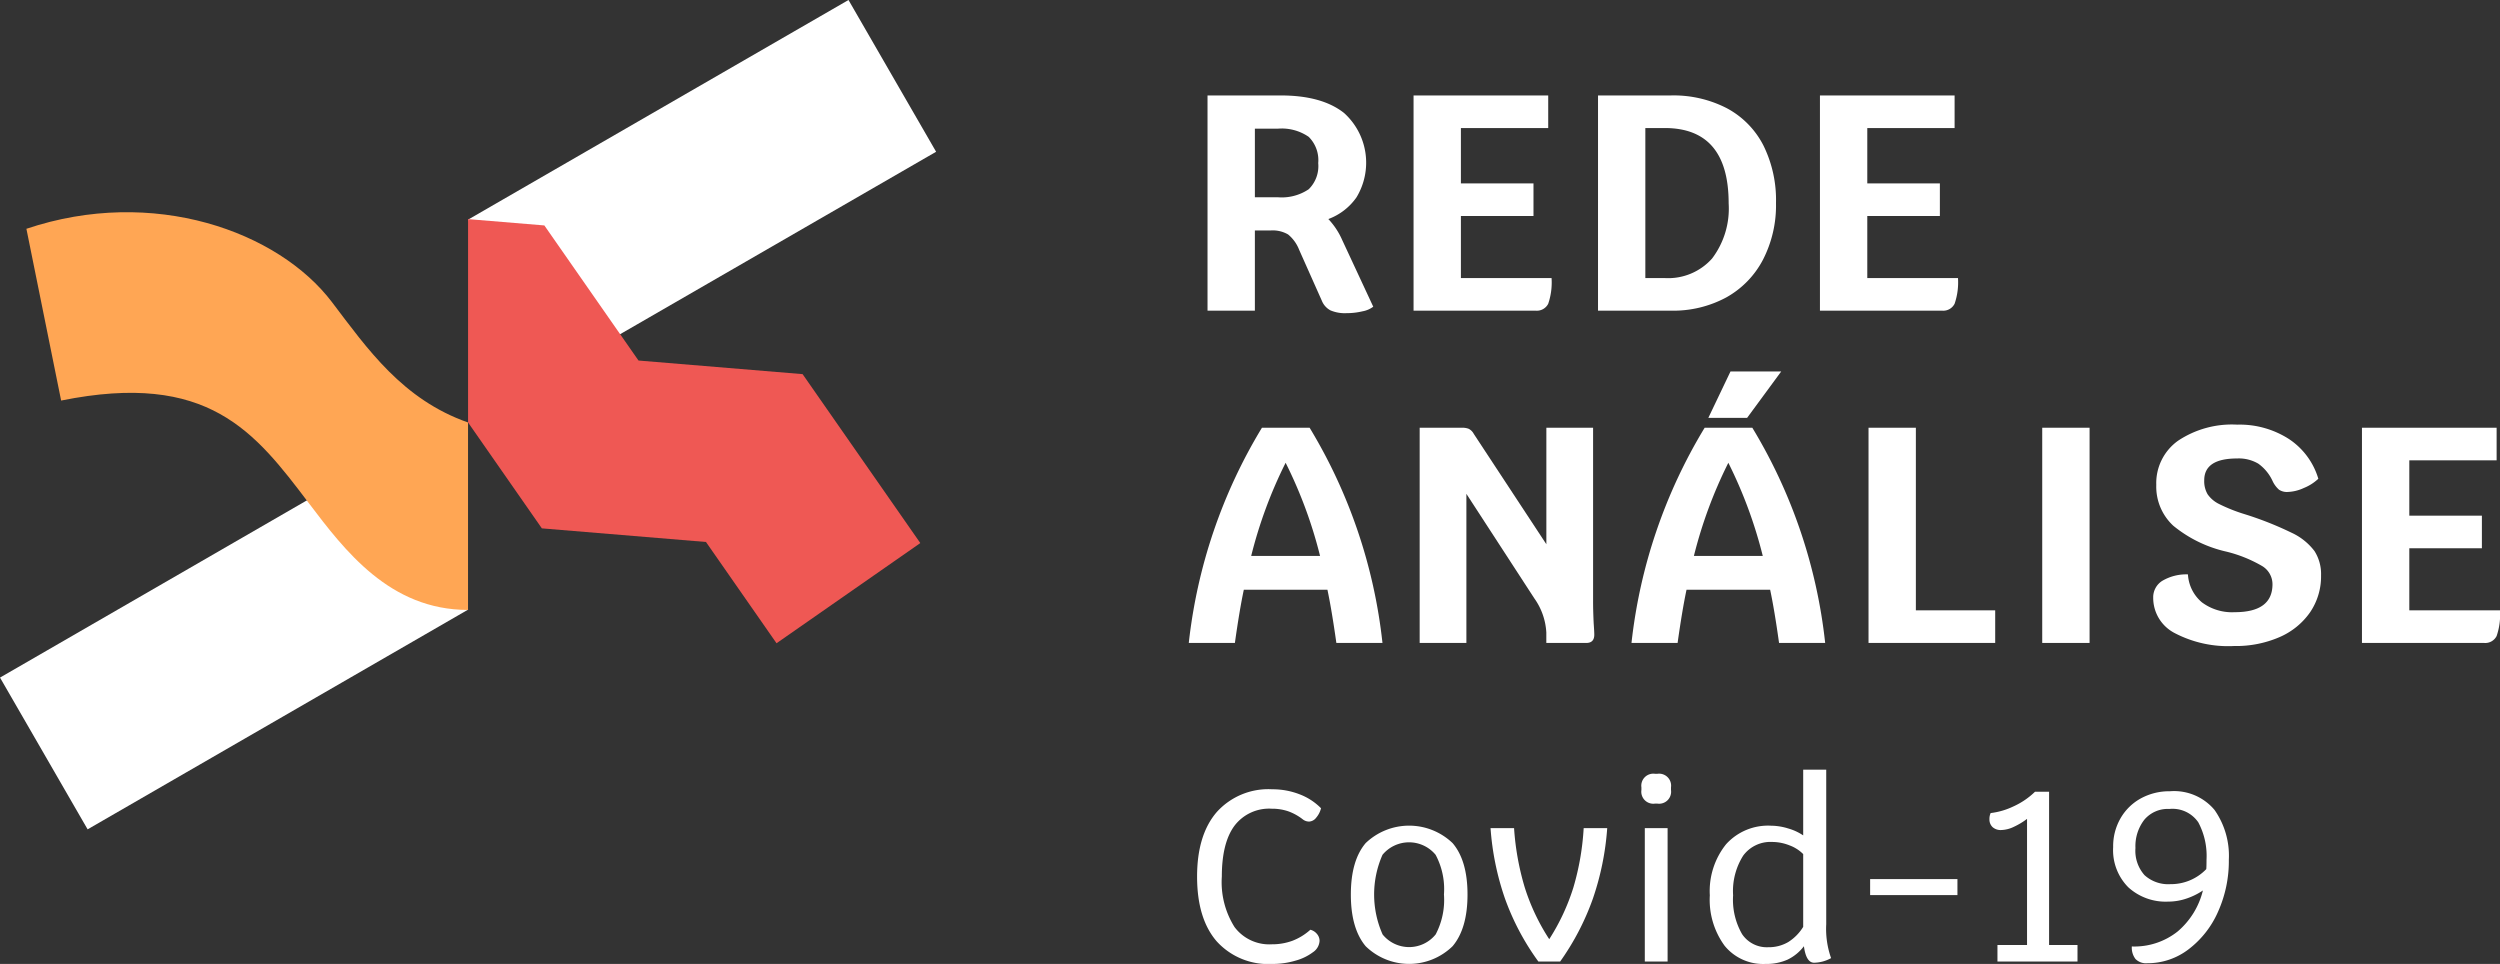 <svg xmlns="http://www.w3.org/2000/svg" width="299.64" height="115.533" viewBox="0 0 299.64 115.533">
  <rect x="0" y="0" width="299.64" height="115.533" fill="#333333" stroke="none"/>
  <g id="Group_2436" data-name="Group 2436" transform="translate(-2482.129 -359.101)">
    <g id="Group_2447" data-name="Group 2447" transform="translate(2482.129 359.101)">
      <g id="Group_2446" data-name="Group 2446">
        <g id="Group_2440" data-name="Group 2440" transform="translate(0 25.436)">
          <g id="Group_2437" data-name="Group 2437" transform="translate(0 29.292)">
            <g id="Group_2436-2" data-name="Group 2436">
              <path id="Path_2538" data-name="Path 2538" d="M2492.631,549.578l-10.5-18.189L2528,504.9l10.227,18.348Z" transform="translate(-2482.129 -504.904)" fill="#fff"/>
            </g>
          </g>
          <g id="Group_2439" data-name="Group 2439" transform="translate(3.169)">
            <g id="Group_2438" data-name="Group 2438">
              <path id="Path_2539" data-name="Path 2539" d="M2527.2,437.652c-6.442-8.5-21.432-13.915-36.633-8.8l4.163,20.587c17.663-3.572,23.227,3.769,29.669,12.271,4.329,5.712,9.716,12.822,19.1,12.824V452.066C2535.65,449.313,2531.437,443.236,2527.2,437.652Z" transform="translate(-2490.572 -426.866)" fill="#ffa654"/>
            </g>
          </g>
        </g>
        <g id="Group_2445" data-name="Group 2445" transform="translate(56.099)">
          <g id="Group_2442" data-name="Group 2442">
            <g id="Group_2441" data-name="Group 2441">
              <path id="Path_2540" data-name="Path 2540" d="M2687.685,377.291l-10.5-18.19-45.6,26.326,10.333,18.287Z" transform="translate(-2631.586 -359.101)" fill="#fff"/>
            </g>
          </g>
          <g id="Group_2444" data-name="Group 2444" transform="translate(0 26.262)">
            <g id="Group_2443" data-name="Group 2443">
              <path id="Path_2541" data-name="Path 2541" d="M2671.683,447.648l-19.668-1.631-11.284-16.192-9.144-.758v24.372l8.846,12.694,19.668,1.631,8.458,12.138,17.232-12.008Z" transform="translate(-2631.586 -429.067)" fill="#ef5854"/>
            </g>
          </g>
        </g>
      </g>
    </g>
    <g id="Group_2450" data-name="Group 2450" transform="translate(2624.612 370.541)">
      <g id="Group_2448" data-name="Group 2448" transform="translate(0)">
        <path id="Path_2542" data-name="Path 2542" d="M2887.577,414.9a3.043,3.043,0,0,1-1.29.553,8.18,8.18,0,0,1-1.916.221,4.4,4.4,0,0,1-1.917-.332,2.256,2.256,0,0,1-1.032-1.142l-2.726-6.117a4.461,4.461,0,0,0-1.327-1.843,3.667,3.667,0,0,0-2.064-.479h-1.916v9.618h-5.675V389.58h8.771q4.937,0,7.59,2.1a8.02,8.02,0,0,1,1.492,10.115,7.13,7.13,0,0,1-3.372,2.6,8.759,8.759,0,0,1,1.658,2.506Zm-11.46-13.119a5.782,5.782,0,0,0,3.722-.958,3.875,3.875,0,0,0,1.143-3.132,3.936,3.936,0,0,0-1.143-3.151,5.7,5.7,0,0,0-3.722-.976h-2.727v8.217Z" transform="translate(-2865.468 -389.58)" fill="#fff"/>
        <path id="Path_2543" data-name="Path 2543" d="M2950.035,411.468a7.91,7.91,0,0,1-.4,3.077,1.526,1.526,0,0,1-1.511.829h-14.63V389.58h16.14v3.906h-10.465v6.633h8.7v3.906h-8.7v7.443Z" transform="translate(-2906.554 -389.58)" fill="#fff"/>
        <path id="Path_2544" data-name="Path 2544" d="M3007.87,391.128a10.46,10.46,0,0,1,4.348,4.44,14.746,14.746,0,0,1,1.511,6.909,14.207,14.207,0,0,1-1.566,6.8,10.988,10.988,0,0,1-4.4,4.514,13.386,13.386,0,0,1-6.633,1.584h-8.733V389.58h8.733A13.882,13.882,0,0,1,3007.87,391.128Zm-1.805,18a9.914,9.914,0,0,0,1.99-6.614q0-9.027-7.665-9.028h-2.321v17.982h2.321A7.039,7.039,0,0,0,3006.064,409.128Z" transform="translate(-2943.348 -389.58)" fill="#fff"/>
        <path id="Path_2545" data-name="Path 2545" d="M3079.816,411.468a7.892,7.892,0,0,1-.406,3.077,1.525,1.525,0,0,1-1.511.829h-14.629V389.58h16.14v3.906h-10.465v6.633h8.7v3.906h-8.7v7.443Z" transform="translate(-2987.622 -389.58)" fill="#fff"/>
        <path id="Path_2546" data-name="Path 2546" d="M2878.346,515.1h-10.022q-.516,2.432-1.069,6.375h-5.527a62.983,62.983,0,0,1,8.77-25.794h5.711a62.823,62.823,0,0,1,8.733,25.794h-5.527Q2878.862,517.535,2878.346,515.1Zm-.884-4.053a54.117,54.117,0,0,0-4.127-11.165,54.061,54.061,0,0,0-4.127,11.165Z" transform="translate(-2861.728 -455.857)" fill="#fff"/>
        <path id="Path_2547" data-name="Path 2547" d="M2956.31,519.119q.074,1.032.073,1.364,0,.995-.958.995h-4.791v-1.253a7.775,7.775,0,0,0-1.437-4.09l-8.143-12.528v17.871h-5.6V495.683h5.085a2.106,2.106,0,0,1,.792.129,1.437,1.437,0,0,1,.608.608l8.7,13.229V495.683h5.6v20.746Q2956.236,517.571,2956.31,519.119Z" transform="translate(-2907.781 -455.857)" fill="#fff"/>
        <path id="Path_2548" data-name="Path 2548" d="M3019.711,503.881h-10.023q-.516,2.432-1.069,6.375h-5.527a62.976,62.976,0,0,1,8.77-25.794h5.711a62.832,62.832,0,0,1,8.733,25.794h-5.528Q3020.227,506.314,3019.711,503.881Zm-.884-4.053a54.132,54.132,0,0,0-4.127-11.165,54.049,54.049,0,0,0-4.128,11.165Zm-3.869-22.109h6.08l-4.09,5.564H3012.3Z" transform="translate(-2950.031 -444.636)" fill="#fff"/>
        <path id="Path_2549" data-name="Path 2549" d="M3093.964,517.571v3.906h-15.182V495.683h5.674v21.888Z" transform="translate(-2997.311 -455.857)" fill="#fff"/>
        <path id="Path_2550" data-name="Path 2550" d="M3134.246,495.683h5.675v25.794h-5.675Z" transform="translate(-3031.956 -455.857)" fill="#fff"/>
        <path id="Path_2551" data-name="Path 2551" d="M3172.265,519.685a4.742,4.742,0,0,1-2.579-4.237,2.32,2.32,0,0,1,1.087-2.027,5.649,5.649,0,0,1,3.076-.774,4.72,4.72,0,0,0,1.677,3.353,6.051,6.051,0,0,0,3.924,1.179q4.532,0,4.532-3.353a2.547,2.547,0,0,0-1.234-2.174,16.047,16.047,0,0,0-4.293-1.732,15.392,15.392,0,0,1-6.375-3.114,6.388,6.388,0,0,1-2.026-4.883,6.238,6.238,0,0,1,2.6-5.288,11.633,11.633,0,0,1,7.094-1.935,10.932,10.932,0,0,1,6.191,1.713,8.653,8.653,0,0,1,3.538,4.772,5.542,5.542,0,0,1-1.732,1.105,5.016,5.016,0,0,1-1.953.479,1.689,1.689,0,0,1-1.032-.276,3.16,3.16,0,0,1-.773-1.05,5.255,5.255,0,0,0-1.7-2.063,4.587,4.587,0,0,0-2.543-.626q-3.943,0-3.943,2.616a3.1,3.1,0,0,0,.406,1.676,3.615,3.615,0,0,0,1.4,1.179,19.794,19.794,0,0,0,3.022,1.2,40.32,40.32,0,0,1,5.638,2.229,7.251,7.251,0,0,1,2.745,2.193,5.108,5.108,0,0,1,.792,2.911,7.658,7.658,0,0,1-1.308,4.422,8.628,8.628,0,0,1-3.666,2.985,13.107,13.107,0,0,1-5.454,1.068A13.821,13.821,0,0,1,3172.265,519.685Z" transform="translate(-3054.094 -455.244)" fill="#fff"/>
        <path id="Path_2552" data-name="Path 2552" d="M3252.887,517.571a7.9,7.9,0,0,1-.405,3.077,1.525,1.525,0,0,1-1.511.829h-14.629V495.683h16.14v3.906h-10.465v6.633h8.7v3.906h-8.7v7.444Z" transform="translate(-3095.73 -455.857)" fill="#fff"/>
      </g>
      <g id="Group_2449" data-name="Group 2449" transform="translate(0.995 80.808)">
        <path id="Path_2553" data-name="Path 2553" d="M2866.72,629.35q-2.34-2.718-2.34-7.747,0-5,2.354-7.733a8.315,8.315,0,0,1,6.658-2.733,8.916,8.916,0,0,1,3.27.6,7.183,7.183,0,0,1,2.573,1.671,2.749,2.749,0,0,1-.582,1.134,1.142,1.142,0,0,1-.843.465,1.235,1.235,0,0,1-.756-.262,6.266,6.266,0,0,0-1.759-.974,6,6,0,0,0-1.962-.306,5.209,5.209,0,0,0-4.477,2.05q-1.511,2.049-1.511,6.09a10.086,10.086,0,0,0,1.526,6.047,5.2,5.2,0,0,0,4.462,2.064,7.037,7.037,0,0,0,2.471-.422,6.847,6.847,0,0,0,2.151-1.323,1.476,1.476,0,0,1,.784.494,1.275,1.275,0,0,1,.321.843,1.751,1.751,0,0,1-.785,1.352,6.186,6.186,0,0,1-2.108,1.017,9.7,9.7,0,0,1-2.776.393A8.321,8.321,0,0,1,2866.72,629.35Z" transform="translate(-2864.38 -608.784)" fill="#fff"/>
        <path id="Path_2554" data-name="Path 2554" d="M2915.254,637.2q-1.774-2.121-1.773-6.192t1.773-6.163a7.533,7.533,0,0,1,10.422,0q1.787,2.093,1.787,6.163t-1.787,6.192a7.458,7.458,0,0,1-10.422,0Zm8.386-1.4a8.888,8.888,0,0,0,1-4.8,8.741,8.741,0,0,0-1-4.753,4.132,4.132,0,0,0-6.366,0,11.783,11.783,0,0,0,.015,9.549,4.092,4.092,0,0,0,6.351,0Z" transform="translate(-2895.051 -616.041)" fill="#fff"/>
        <path id="Path_2555" data-name="Path 2555" d="M2972.072,623.53a33.246,33.246,0,0,1-1.715,8.445,30.664,30.664,0,0,1-3.924,7.544h-2.616a29.974,29.974,0,0,1-4-7.544,32.812,32.812,0,0,1-1.73-8.445h2.82a31.921,31.921,0,0,0,1.279,7.108,25.306,25.306,0,0,0,2.936,6.206,25.592,25.592,0,0,0,2.893-6.192,31.3,31.3,0,0,0,1.235-7.122Z" transform="translate(-2922.915 -616.524)" fill="#fff"/>
        <path id="Path_2556" data-name="Path 2556" d="M3006.262,608.13v-.319a1.439,1.439,0,0,1,1.628-1.628h.29a1.439,1.439,0,0,1,1.628,1.628v.319a1.439,1.439,0,0,1-1.628,1.628h-.29A1.439,1.439,0,0,1,3006.262,608.13Zm.407,4.564h2.732v15.989h-2.732Z" transform="translate(-2953.007 -605.688)" fill="#fff"/>
        <path id="Path_2557" data-name="Path 2557" d="M3042.638,627.453a4.344,4.344,0,0,1-2.035.553q-.96,0-1.221-1.977a5.416,5.416,0,0,1-1.977,1.614,6.289,6.289,0,0,1-2.645.509,5.95,5.95,0,0,1-4.884-2.18,9.322,9.322,0,0,1-1.773-6.046,8.969,8.969,0,0,1,1.948-6.119,6.773,6.773,0,0,1,5.377-2.224,7.1,7.1,0,0,1,2.079.334,6.273,6.273,0,0,1,1.788.828v-7.878h2.761v18.518A10.485,10.485,0,0,0,3042.638,627.453Zm-5.174-1.9a5.638,5.638,0,0,0,1.831-1.846v-8.721a4.524,4.524,0,0,0-1.642-1.047,5.63,5.63,0,0,0-2.078-.407,4.048,4.048,0,0,0-3.474,1.642,7.949,7.949,0,0,0-1.207,4.753,8.249,8.249,0,0,0,1.076,4.651,3.565,3.565,0,0,0,3.139,1.57A4.578,4.578,0,0,0,3037.464,625.549Z" transform="translate(-2966.649 -604.866)" fill="#fff"/>
        <path id="Path_2558" data-name="Path 2558" d="M3079.294,639.8h10.465v1.918h-10.465Z" transform="translate(-2998.626 -626.684)" fill="#fff"/>
        <path id="Path_2559" data-name="Path 2559" d="M3127.95,630.286v1.977h-9.594v-1.977h3.546V615.169a8.51,8.51,0,0,1-1.569.945,3.69,3.69,0,0,1-1.541.392,1.44,1.44,0,0,1-1.018-.349,1.24,1.24,0,0,1-.377-.959,1.618,1.618,0,0,1,.145-.727,8.657,8.657,0,0,0,2.7-.784,9.045,9.045,0,0,0,2.616-1.773h1.686v18.372Z" transform="translate(-3022.427 -609.269)" fill="#fff"/>
        <path id="Path_2560" data-name="Path 2560" d="M3169.047,614a9.551,9.551,0,0,1,1.715,5.96,14.847,14.847,0,0,1-1.293,6.235,11.4,11.4,0,0,1-3.532,4.506,8.071,8.071,0,0,1-4.942,1.671,1.783,1.783,0,0,1-1.424-.509,2.24,2.24,0,0,1-.437-1.5,8.334,8.334,0,0,0,5.495-1.8,9.336,9.336,0,0,0,3.024-4.913,7.994,7.994,0,0,1-1.933.959,6.829,6.829,0,0,1-2.253.378,6.64,6.64,0,0,1-4.754-1.715,6.317,6.317,0,0,1-1.816-4.826,6.7,6.7,0,0,1,.9-3.474,6.3,6.3,0,0,1,2.442-2.369,7.086,7.086,0,0,1,3.459-.843A6.312,6.312,0,0,1,3169.047,614Zm-.989,7.093q.03-.377.029-1.134a8.526,8.526,0,0,0-.988-4.477,3.74,3.74,0,0,0-3.46-1.6,3.672,3.672,0,0,0-3.009,1.294,5.17,5.17,0,0,0-1.061,3.387,4.387,4.387,0,0,0,1.09,3.255,4.22,4.22,0,0,0,3.1,1.076A5.871,5.871,0,0,0,3168.059,621.09Z" transform="translate(-3047.1 -609.171)" fill="#fff"/>
      </g>
    </g>
  </g>
</svg>
